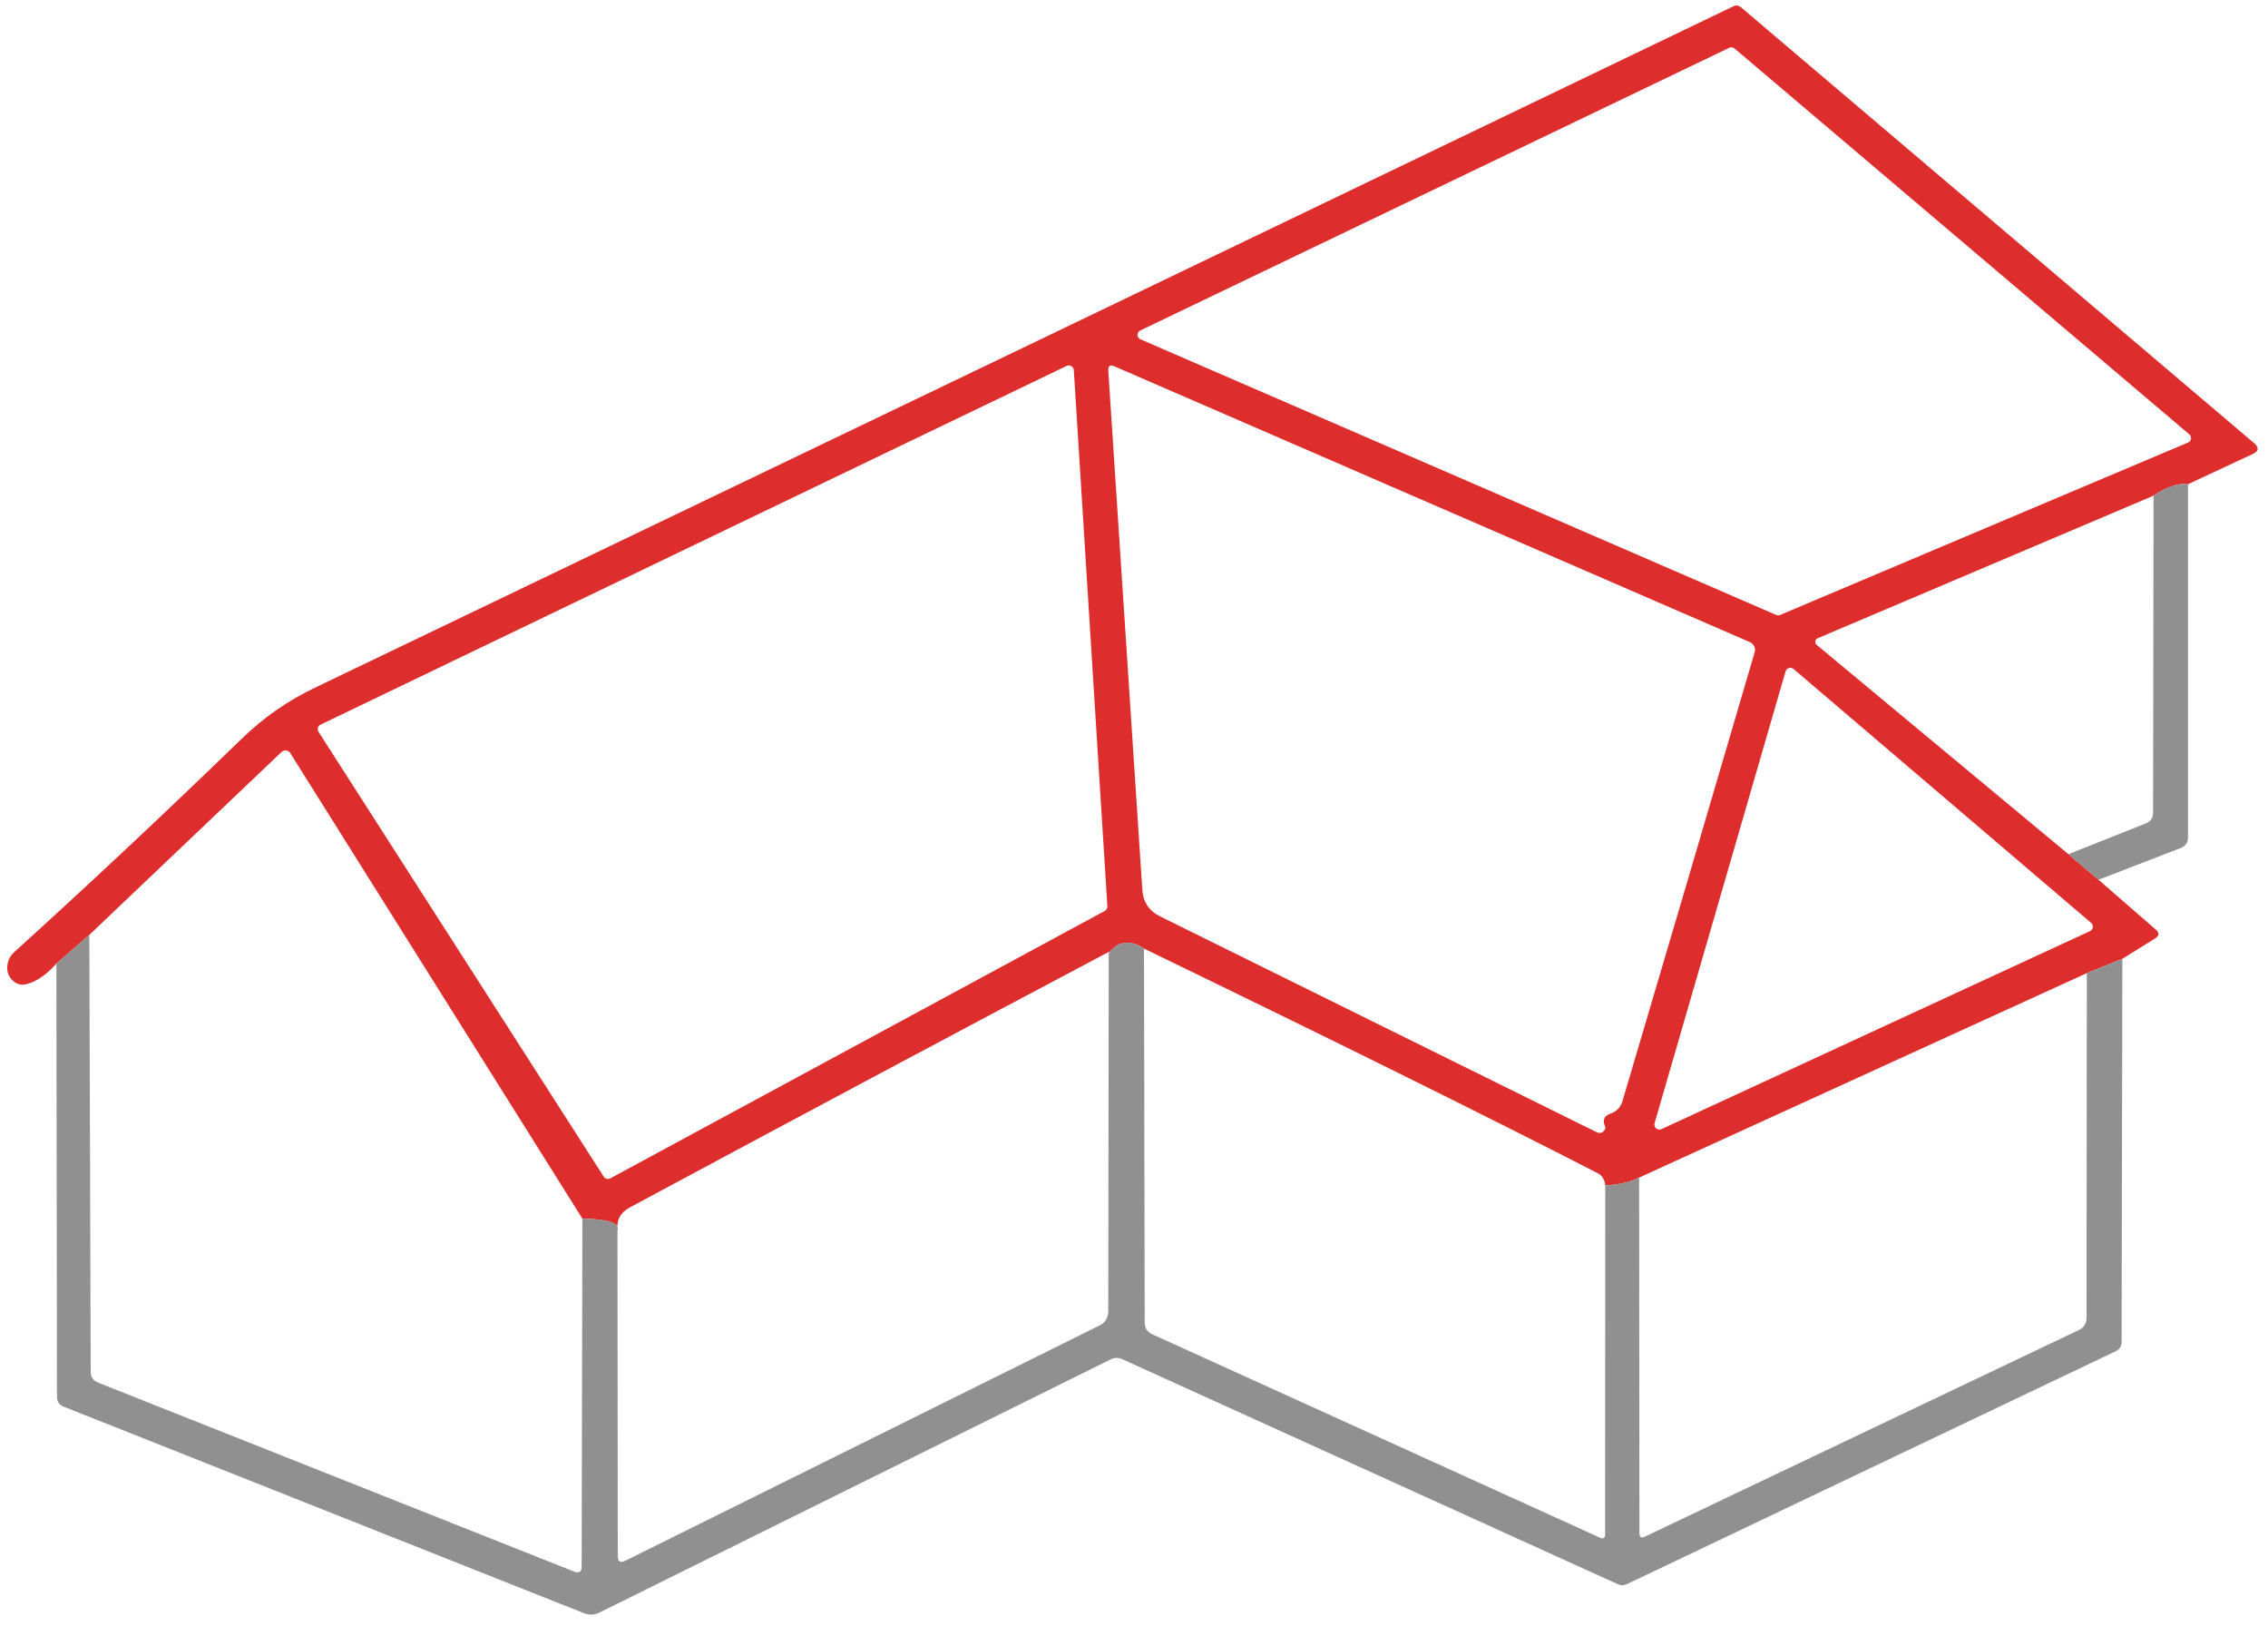 <svg width="113" height="81" viewBox="0 0 113 81" fill="none" xmlns="http://www.w3.org/2000/svg">
<path d="M109.015 24.122C108.508 24.062 107.935 24.253 107.297 24.692L90.56 31.795C90.53 31.808 90.503 31.829 90.483 31.856C90.462 31.883 90.449 31.914 90.445 31.947C90.44 31.98 90.444 32.014 90.457 32.045C90.469 32.076 90.489 32.104 90.515 32.125L103.054 42.55L104.554 43.825L107.41 46.307C107.596 46.468 107.583 46.615 107.372 46.75L105.745 47.763L103.974 48.475L81.668 58.66C81.226 58.885 80.664 59.015 79.981 59.05C79.95 58.76 79.825 58.557 79.604 58.443C74.404 55.767 66.869 52.038 56.997 47.252C56.58 46.968 56.181 46.892 55.799 47.028C55.603 47.102 55.417 47.255 55.241 47.485C55.382 47.37 55.327 47.377 55.075 47.508C47.163 51.697 39.261 55.913 31.369 60.153C30.907 60.403 30.706 60.785 30.766 61.3C30.886 60.925 30.304 60.727 29.018 60.708L14.459 37.51C14.437 37.475 14.407 37.445 14.372 37.423C14.337 37.401 14.298 37.387 14.257 37.382C14.216 37.377 14.174 37.381 14.134 37.394C14.095 37.407 14.059 37.429 14.029 37.458L4.452 46.57L2.809 48.002C2.302 48.568 1.799 48.91 1.302 49.03C1.041 49.09 0.815 49.025 0.624 48.835C0.403 48.615 0.32 48.35 0.375 48.04C0.415 47.8 0.526 47.597 0.707 47.432C4.484 44.008 8.265 40.462 12.047 36.797C13.123 35.752 14.333 34.907 15.68 34.263C38.824 23.163 62.388 11.845 86.371 0.31C86.428 0.281 86.494 0.271 86.559 0.28C86.625 0.289 86.688 0.318 86.74 0.362L112.308 22.075C112.564 22.295 112.542 22.475 112.24 22.615L109.015 24.122ZM86.423 2.417C86.388 2.386 86.344 2.366 86.297 2.359C86.25 2.353 86.202 2.36 86.16 2.38L56.809 16.465C56.767 16.485 56.733 16.516 56.709 16.555C56.685 16.594 56.672 16.639 56.673 16.685C56.674 16.731 56.688 16.775 56.713 16.813C56.739 16.851 56.774 16.881 56.816 16.9L88.496 30.633C88.526 30.646 88.56 30.653 88.594 30.653C88.627 30.653 88.661 30.646 88.692 30.633L109.015 22.045C109.053 22.03 109.087 22.005 109.113 21.973C109.139 21.941 109.157 21.902 109.163 21.861C109.17 21.821 109.166 21.779 109.152 21.74C109.138 21.701 109.114 21.667 109.083 21.64L86.423 2.417ZM55.045 45.377C55.087 45.355 55.121 45.321 55.143 45.28C55.166 45.239 55.176 45.192 55.173 45.145L53.501 18.438C53.498 18.397 53.486 18.358 53.465 18.323C53.444 18.288 53.414 18.259 53.38 18.239C53.345 18.218 53.305 18.206 53.264 18.204C53.224 18.202 53.183 18.21 53.146 18.227L15.966 36.1C15.935 36.116 15.908 36.137 15.886 36.164C15.864 36.191 15.848 36.221 15.839 36.255C15.83 36.288 15.828 36.323 15.832 36.357C15.838 36.391 15.85 36.423 15.868 36.453L30.08 58.615C30.114 58.668 30.168 58.707 30.229 58.722C30.291 58.737 30.356 58.728 30.412 58.697L55.045 45.377ZM80.229 55.48C80.546 55.37 80.749 55.157 80.84 54.843C82.985 47.602 85.18 40.15 87.426 32.485C87.453 32.388 87.444 32.285 87.401 32.194C87.358 32.104 87.284 32.031 87.192 31.99L55.528 18.25C55.307 18.15 55.204 18.223 55.219 18.468L56.914 44.32C56.954 44.935 57.253 45.38 57.811 45.655L79.543 56.395C79.704 56.475 79.837 56.443 79.943 56.297C79.988 56.233 79.996 56.165 79.965 56.095C79.835 55.795 79.923 55.59 80.229 55.48ZM104.132 46.383C104.169 46.365 104.202 46.338 104.226 46.304C104.25 46.271 104.266 46.231 104.271 46.191C104.276 46.15 104.271 46.108 104.256 46.069C104.241 46.031 104.216 45.997 104.185 45.97L89.362 33.325C89.331 33.298 89.293 33.28 89.252 33.272C89.212 33.263 89.169 33.265 89.13 33.277C89.09 33.289 89.054 33.311 89.025 33.34C88.996 33.369 88.974 33.405 88.963 33.445L82.437 55.953C82.424 55.998 82.424 56.047 82.438 56.093C82.451 56.139 82.478 56.18 82.515 56.211C82.552 56.242 82.597 56.261 82.644 56.267C82.692 56.274 82.74 56.266 82.784 56.245L104.132 46.383Z" fill="#DD2D2C"/>
<path d="M109.015 24.122V41.703C109.015 41.968 108.895 42.148 108.654 42.242L104.554 43.825L103.055 42.55L106.905 41.02C107.152 40.925 107.275 40.748 107.275 40.487L107.297 24.692C107.935 24.253 108.508 24.062 109.015 24.122Z" fill="#909091"/>
<path d="M4.451 46.57L4.519 68.327C4.519 68.592 4.642 68.775 4.888 68.875L28.603 78.287C28.854 78.387 28.98 78.302 28.98 78.032L29.017 60.707C30.303 60.727 30.886 60.925 30.765 61.3L30.78 77.515C30.78 77.795 30.906 77.872 31.157 77.747L54.804 66.017C54.926 65.957 55.03 65.863 55.103 65.747C55.176 65.631 55.216 65.496 55.218 65.357L55.241 47.485C55.417 47.255 55.603 47.102 55.798 47.027C56.18 46.892 56.58 46.967 56.997 47.252L57.034 65.882C57.034 66.157 57.16 66.352 57.411 66.467L79.769 76.622C79.791 76.632 79.814 76.636 79.838 76.634C79.861 76.632 79.884 76.624 79.904 76.611C79.924 76.598 79.941 76.579 79.953 76.558C79.965 76.536 79.972 76.512 79.973 76.487L79.98 59.05C80.663 59.015 81.226 58.885 81.668 58.66L81.683 76.382C81.683 76.577 81.774 76.632 81.954 76.547L103.604 66.242C103.71 66.191 103.8 66.11 103.862 66.009C103.925 65.908 103.958 65.791 103.958 65.672L103.973 48.475L105.744 47.762L105.706 66.835C105.706 67.06 105.606 67.22 105.405 67.315L81.065 78.91C80.915 78.985 80.761 78.987 80.606 78.917L55.912 67.705C55.822 67.665 55.725 67.645 55.627 67.646C55.53 67.647 55.434 67.67 55.346 67.712L29.854 80.335C29.738 80.392 29.611 80.424 29.483 80.429C29.354 80.434 29.226 80.412 29.108 80.365L3.178 70.075C2.952 69.99 2.839 69.825 2.839 69.58L2.809 48.002L4.451 46.57Z" fill="#909091"/>
</svg>
